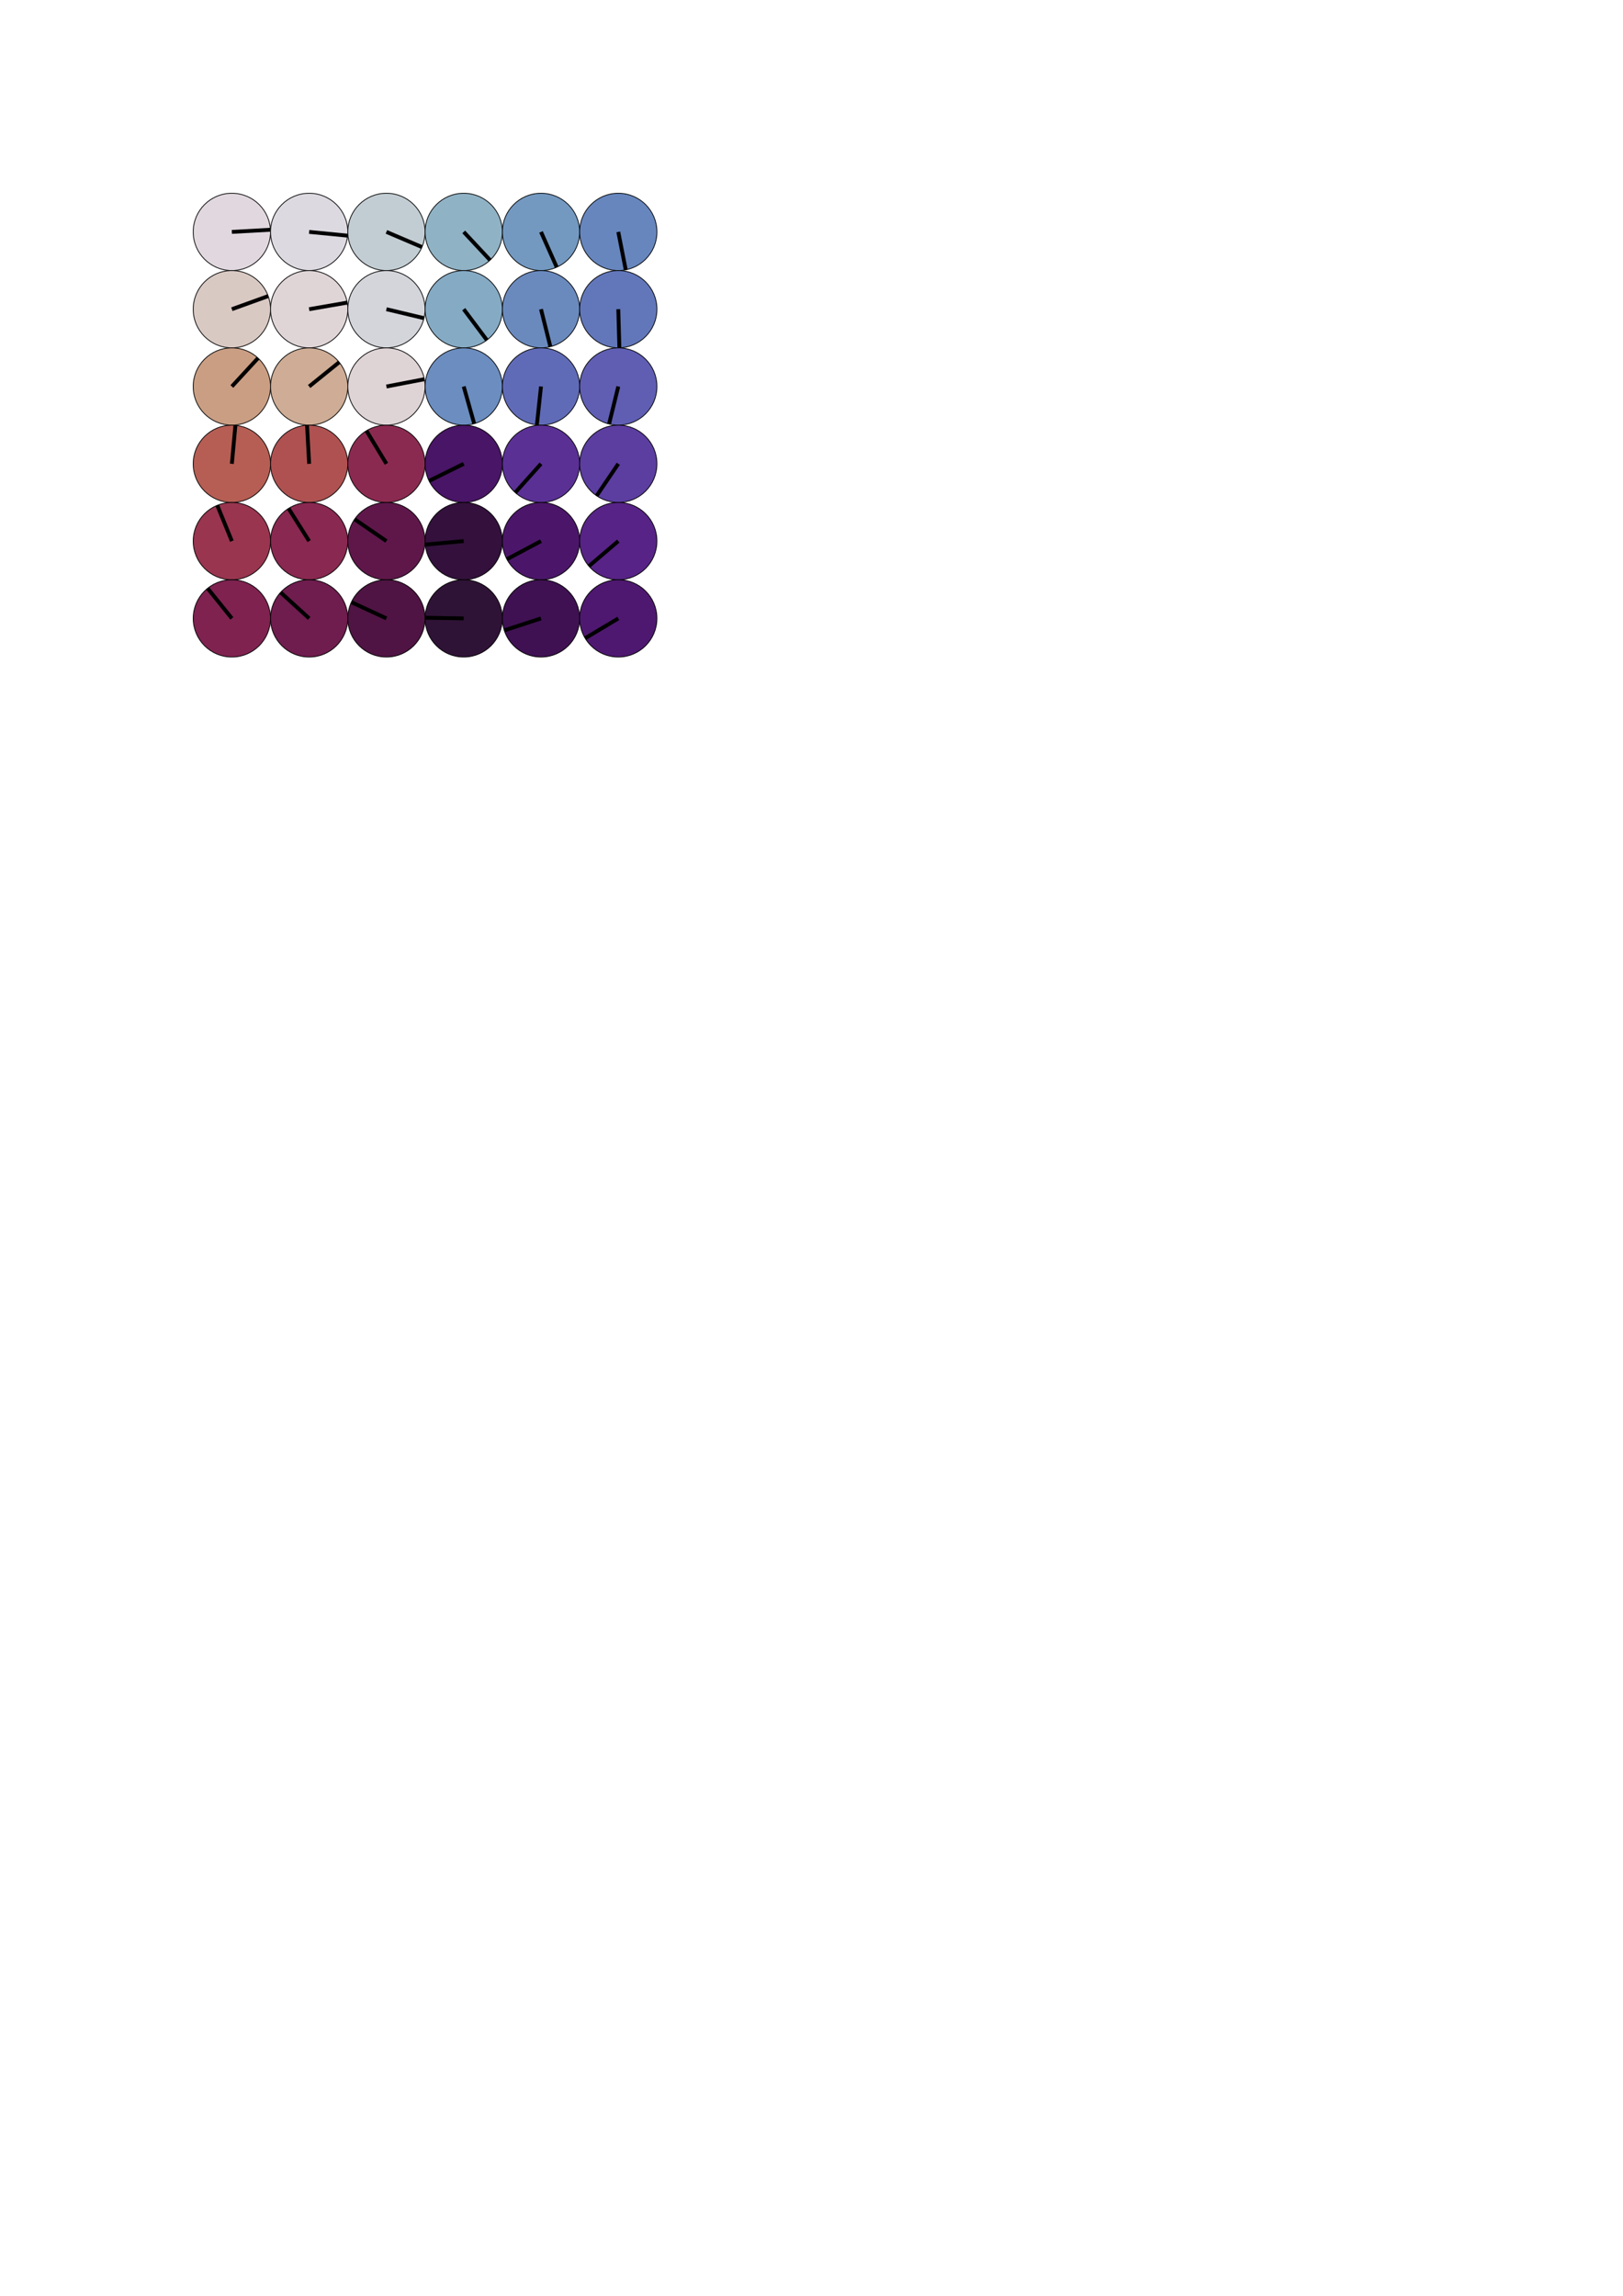 <?xml version='1.0' encoding='utf-8'?>
<svg:svg xmlns:inkscape="http://www.inkscape.org/namespaces/inkscape" xmlns:sodipodi="http://sodipodi.sourceforge.net/DTD/sodipodi-0.dtd" xmlns:svg="http://www.w3.org/2000/svg" width="210mm" height="297mm" viewBox="0 0 210 297" version="1.1" id="svg1" inkscape:version="1.2.1 (9c6d41e, 2022-07-14)" inkscape:export-xdpi="96" inkscape:export-ydpi="96" sodipodi:docname="vortex.svg" inkscape:export-filename="vortex.pdf">
    <sodipodi:namedview id="namedview1" pagecolor="#ffffff" bordercolor="#000000" borderopacity="0.25" inkscape:showpageshadow="2" inkscape:pageopacity="0.0" inkscape:pagecheckerboard="0" inkscape:deskcolor="#d1d1d1" inkscape:document-units="mm" showgrid="true" inkscape:zoom="0.2102413" inkscape:cx="216.41799" inkscape:cy="561.25984" inkscape:window-width="1309" inkscape:window-height="426" inkscape:window-x="0" inkscape:window-y="0" inkscape:window-maximized="0" inkscape:current-layer="layer1">
        <inkscape:grid type="xygrid" id="gridSquare" units="mm" spacingx="0.25" spacingy="0.25" empspacing="4" />
    </sodipodi:namedview>
    <svg:defs id="defs1" />
    <svg:g inkscape:label="Layer 1" inkscape:groupmode="layer" id="layer1" />
    <svg:g inkscape:label="Simulation data" inkscape:groupmode="layer" id="simulation_data">
        <svg:circle style="fill:#e1d8df;stroke:#000000;stroke-width:0.1" cx="30" cy="30" r="5.0" id="id-0" />
        <svg:path style="stroke:#000000;stroke-width:0.5" d="M 30.0,30.0 34.992,29.722" id="id-1" />
        <svg:circle style="fill:#d9c9c3;stroke:#000000;stroke-width:0.1" cx="30" cy="40" r="5.0" id="id-2" />
        <svg:path style="stroke:#000000;stroke-width:0.5" d="M 30.0,40.0 34.703,38.301" id="id-3" />
        <svg:circle style="fill:#ca9e83;stroke:#000000;stroke-width:0.1" cx="30" cy="50" r="5.0" id="id-4" />
        <svg:path style="stroke:#000000;stroke-width:0.5" d="M 30.0,50.0 33.389,46.324" id="id-5" />
        <svg:circle style="fill:#b65e54;stroke:#000000;stroke-width:0.1" cx="30" cy="60" r="5.0" id="id-6" />
        <svg:path style="stroke:#000000;stroke-width:0.5" d="M 30.0,60.0 30.46,55.021" id="id-7" />
        <svg:circle style="fill:#99354f;stroke:#000000;stroke-width:0.1" cx="30" cy="70" r="5.0" id="id-8" />
        <svg:path style="stroke:#000000;stroke-width:0.5" d="M 30.0,70.0 28.111,65.371" id="id-9" />
        <svg:circle style="fill:#7f2250;stroke:#000000;stroke-width:0.1" cx="30" cy="80" r="5.0" id="id-10" />
        <svg:path style="stroke:#000000;stroke-width:0.5" d="M 30.0,80.0 26.862,76.107" id="id-11" />
        <svg:circle style="fill:#ddd9e0;stroke:#000000;stroke-width:0.1" cx="40" cy="30" r="5.0" id="id-12" />
        <svg:path style="stroke:#000000;stroke-width:0.5" d="M 40.0,30.0 44.976,30.487" id="id-13" />
        <svg:circle style="fill:#dfd5d7;stroke:#000000;stroke-width:0.1" cx="40" cy="40" r="5.0" id="id-14" />
        <svg:path style="stroke:#000000;stroke-width:0.5" d="M 40.0,40.0 44.927,39.147" id="id-15" />
        <svg:circle style="fill:#ceac95;stroke:#000000;stroke-width:0.1" cx="40" cy="50" r="5.0" id="id-16" />
        <svg:path style="stroke:#000000;stroke-width:0.5" d="M 40.0,50.0 43.889,46.858" id="id-17" />
        <svg:circle style="fill:#af5151;stroke:#000000;stroke-width:0.1" cx="40" cy="60" r="5.0" id="id-18" />
        <svg:path style="stroke:#000000;stroke-width:0.5" d="M 40.0,60.0 39.728,55.007" id="id-19" />
        <svg:circle style="fill:#892850;stroke:#000000;stroke-width:0.1" cx="40" cy="70" r="5.0" id="id-20" />
        <svg:path style="stroke:#000000;stroke-width:0.5" d="M 40.0,70.0 37.333,65.771" id="id-21" />
        <svg:circle style="fill:#6f1c4e;stroke:#000000;stroke-width:0.1" cx="40" cy="80" r="5.0" id="id-22" />
        <svg:path style="stroke:#000000;stroke-width:0.5" d="M 40.0,80.0 36.305,76.631" id="id-23" />
        <svg:circle style="fill:#c2cdd3;stroke:#000000;stroke-width:0.1" cx="50" cy="30" r="5.0" id="id-24" />
        <svg:path style="stroke:#000000;stroke-width:0.5" d="M 50.0,30.0 54.598,31.963" id="id-25" />
        <svg:circle style="fill:#d3d5db;stroke:#000000;stroke-width:0.1" cx="50" cy="40" r="5.0" id="id-26" />
        <svg:path style="stroke:#000000;stroke-width:0.5" d="M 50.0,40.0 54.863,41.163" id="id-27" />
        <svg:circle style="fill:#ded3d5;stroke:#000000;stroke-width:0.1" cx="50" cy="50" r="5.0" id="id-28" />
        <svg:path style="stroke:#000000;stroke-width:0.5" d="M 50.0,50.0 54.91,49.057" id="id-29" />
        <svg:circle style="fill:#8b2a50;stroke:#000000;stroke-width:0.1" cx="50" cy="60" r="5.0" id="id-30" />
        <svg:path style="stroke:#000000;stroke-width:0.5" d="M 50.0,60.0 47.411,55.722" id="id-31" />
        <svg:circle style="fill:#5f174a;stroke:#000000;stroke-width:0.1" cx="50" cy="70" r="5.0" id="id-32" />
        <svg:path style="stroke:#000000;stroke-width:0.5" d="M 50.0,70.0 45.879,67.168" id="id-33" />
        <svg:circle style="fill:#4f1443;stroke:#000000;stroke-width:0.1" cx="50" cy="80" r="5.0" id="id-34" />
        <svg:path style="stroke:#000000;stroke-width:0.5" d="M 50.0,80.0 45.462,77.901" id="id-35" />
        <svg:circle style="fill:#90b2c5;stroke:#000000;stroke-width:0.1" cx="60" cy="30" r="5.0" id="id-36" />
        <svg:path style="stroke:#000000;stroke-width:0.5" d="M 60.0,30.0 63.412,33.655" id="id-37" />
        <svg:circle style="fill:#85aac4;stroke:#000000;stroke-width:0.1" cx="60" cy="40" r="5.0" id="id-38" />
        <svg:path style="stroke:#000000;stroke-width:0.5" d="M 60.0,40.0 62.998,44.002" id="id-39" />
        <svg:circle style="fill:#6b8dbf;stroke:#000000;stroke-width:0.1" cx="60" cy="50" r="5.0" id="id-40" />
        <svg:path style="stroke:#000000;stroke-width:0.5" d="M 60.0,50.0 61.358,54.812" id="id-41" />
        <svg:circle style="fill:#491566;stroke:#000000;stroke-width:0.1" cx="60" cy="60" r="5.0" id="id-42" />
        <svg:path style="stroke:#000000;stroke-width:0.5" d="M 60.0,60.0 55.517,62.215" id="id-43" />
        <svg:circle style="fill:#33113c;stroke:#000000;stroke-width:0.1" cx="60" cy="70" r="5.0" id="id-44" />
        <svg:path style="stroke:#000000;stroke-width:0.5" d="M 60.0,70.0 55.021,70.455" id="id-45" />
        <svg:circle style="fill:#2f1336;stroke:#000000;stroke-width:0.1" cx="60" cy="80" r="5.0" id="id-46" />
        <svg:path style="stroke:#000000;stroke-width:0.5" d="M 60.0,80.0 55.001,79.915" id="id-47" />
        <svg:circle style="fill:#7399c1;stroke:#000000;stroke-width:0.1" cx="70" cy="30" r="5.0" id="id-48" />
        <svg:path style="stroke:#000000;stroke-width:0.5" d="M 70.0,30.0 72.034,34.567" id="id-49" />
        <svg:circle style="fill:#6a8abe;stroke:#000000;stroke-width:0.1" cx="70" cy="40" r="5.0" id="id-50" />
        <svg:path style="stroke:#000000;stroke-width:0.5" d="M 70.0,40.0 71.214,44.85" id="id-51" />
        <svg:circle style="fill:#606bb7;stroke:#000000;stroke-width:0.1" cx="70" cy="50" r="5.0" id="id-52" />
        <svg:path style="stroke:#000000;stroke-width:0.5" d="M 70.0,50.0 69.466,54.971" id="id-53" />
        <svg:circle style="fill:#5a3095;stroke:#000000;stroke-width:0.1" cx="70" cy="60" r="5.0" id="id-54" />
        <svg:path style="stroke:#000000;stroke-width:0.5" d="M 70.0,60.0 66.666,63.726" id="id-55" />
        <svg:circle style="fill:#4b1669;stroke:#000000;stroke-width:0.1" cx="70" cy="70" r="5.0" id="id-56" />
        <svg:path style="stroke:#000000;stroke-width:0.5" d="M 70.0,70.0 65.586,72.348" id="id-57" />
        <svg:circle style="fill:#3f1152;stroke:#000000;stroke-width:0.1" cx="70" cy="80" r="5.0" id="id-58" />
        <svg:path style="stroke:#000000;stroke-width:0.5" d="M 70.0,80.0 65.246,81.549" id="id-59" />
        <svg:circle style="fill:#6786be;stroke:#000000;stroke-width:0.1" cx="80" cy="30" r="5.0" id="id-60" />
        <svg:path style="stroke:#000000;stroke-width:0.5" d="M 80.0,30.0 80.964,34.906" id="id-61" />
        <svg:circle style="fill:#6277ba;stroke:#000000;stroke-width:0.1" cx="80" cy="40" r="5.0" id="id-62" />
        <svg:path style="stroke:#000000;stroke-width:0.5" d="M 80.0,40.0 80.141,44.998" id="id-63" />
        <svg:circle style="fill:#5f5eb3;stroke:#000000;stroke-width:0.1" cx="80" cy="50" r="5.0" id="id-64" />
        <svg:path style="stroke:#000000;stroke-width:0.5" d="M 80.0,50.0 78.804,54.855" id="id-65" />
        <svg:circle style="fill:#5c3da0;stroke:#000000;stroke-width:0.1" cx="80" cy="60" r="5.0" id="id-66" />
        <svg:path style="stroke:#000000;stroke-width:0.5" d="M 80.0,60.0 77.197,64.14" id="id-67" />
        <svg:circle style="fill:#572386;stroke:#000000;stroke-width:0.1" cx="80" cy="70" r="5.0" id="id-68" />
        <svg:path style="stroke:#000000;stroke-width:0.5" d="M 80.0,70.0 76.195,73.244" id="id-69" />
        <svg:circle style="fill:#4e1870;stroke:#000000;stroke-width:0.1" cx="80" cy="80" r="5.0" id="id-70" />
        <svg:path style="stroke:#000000;stroke-width:0.5" d="M 80.0,80.0 75.712,82.571" id="id-71" />
    </svg:g>
</svg:svg>